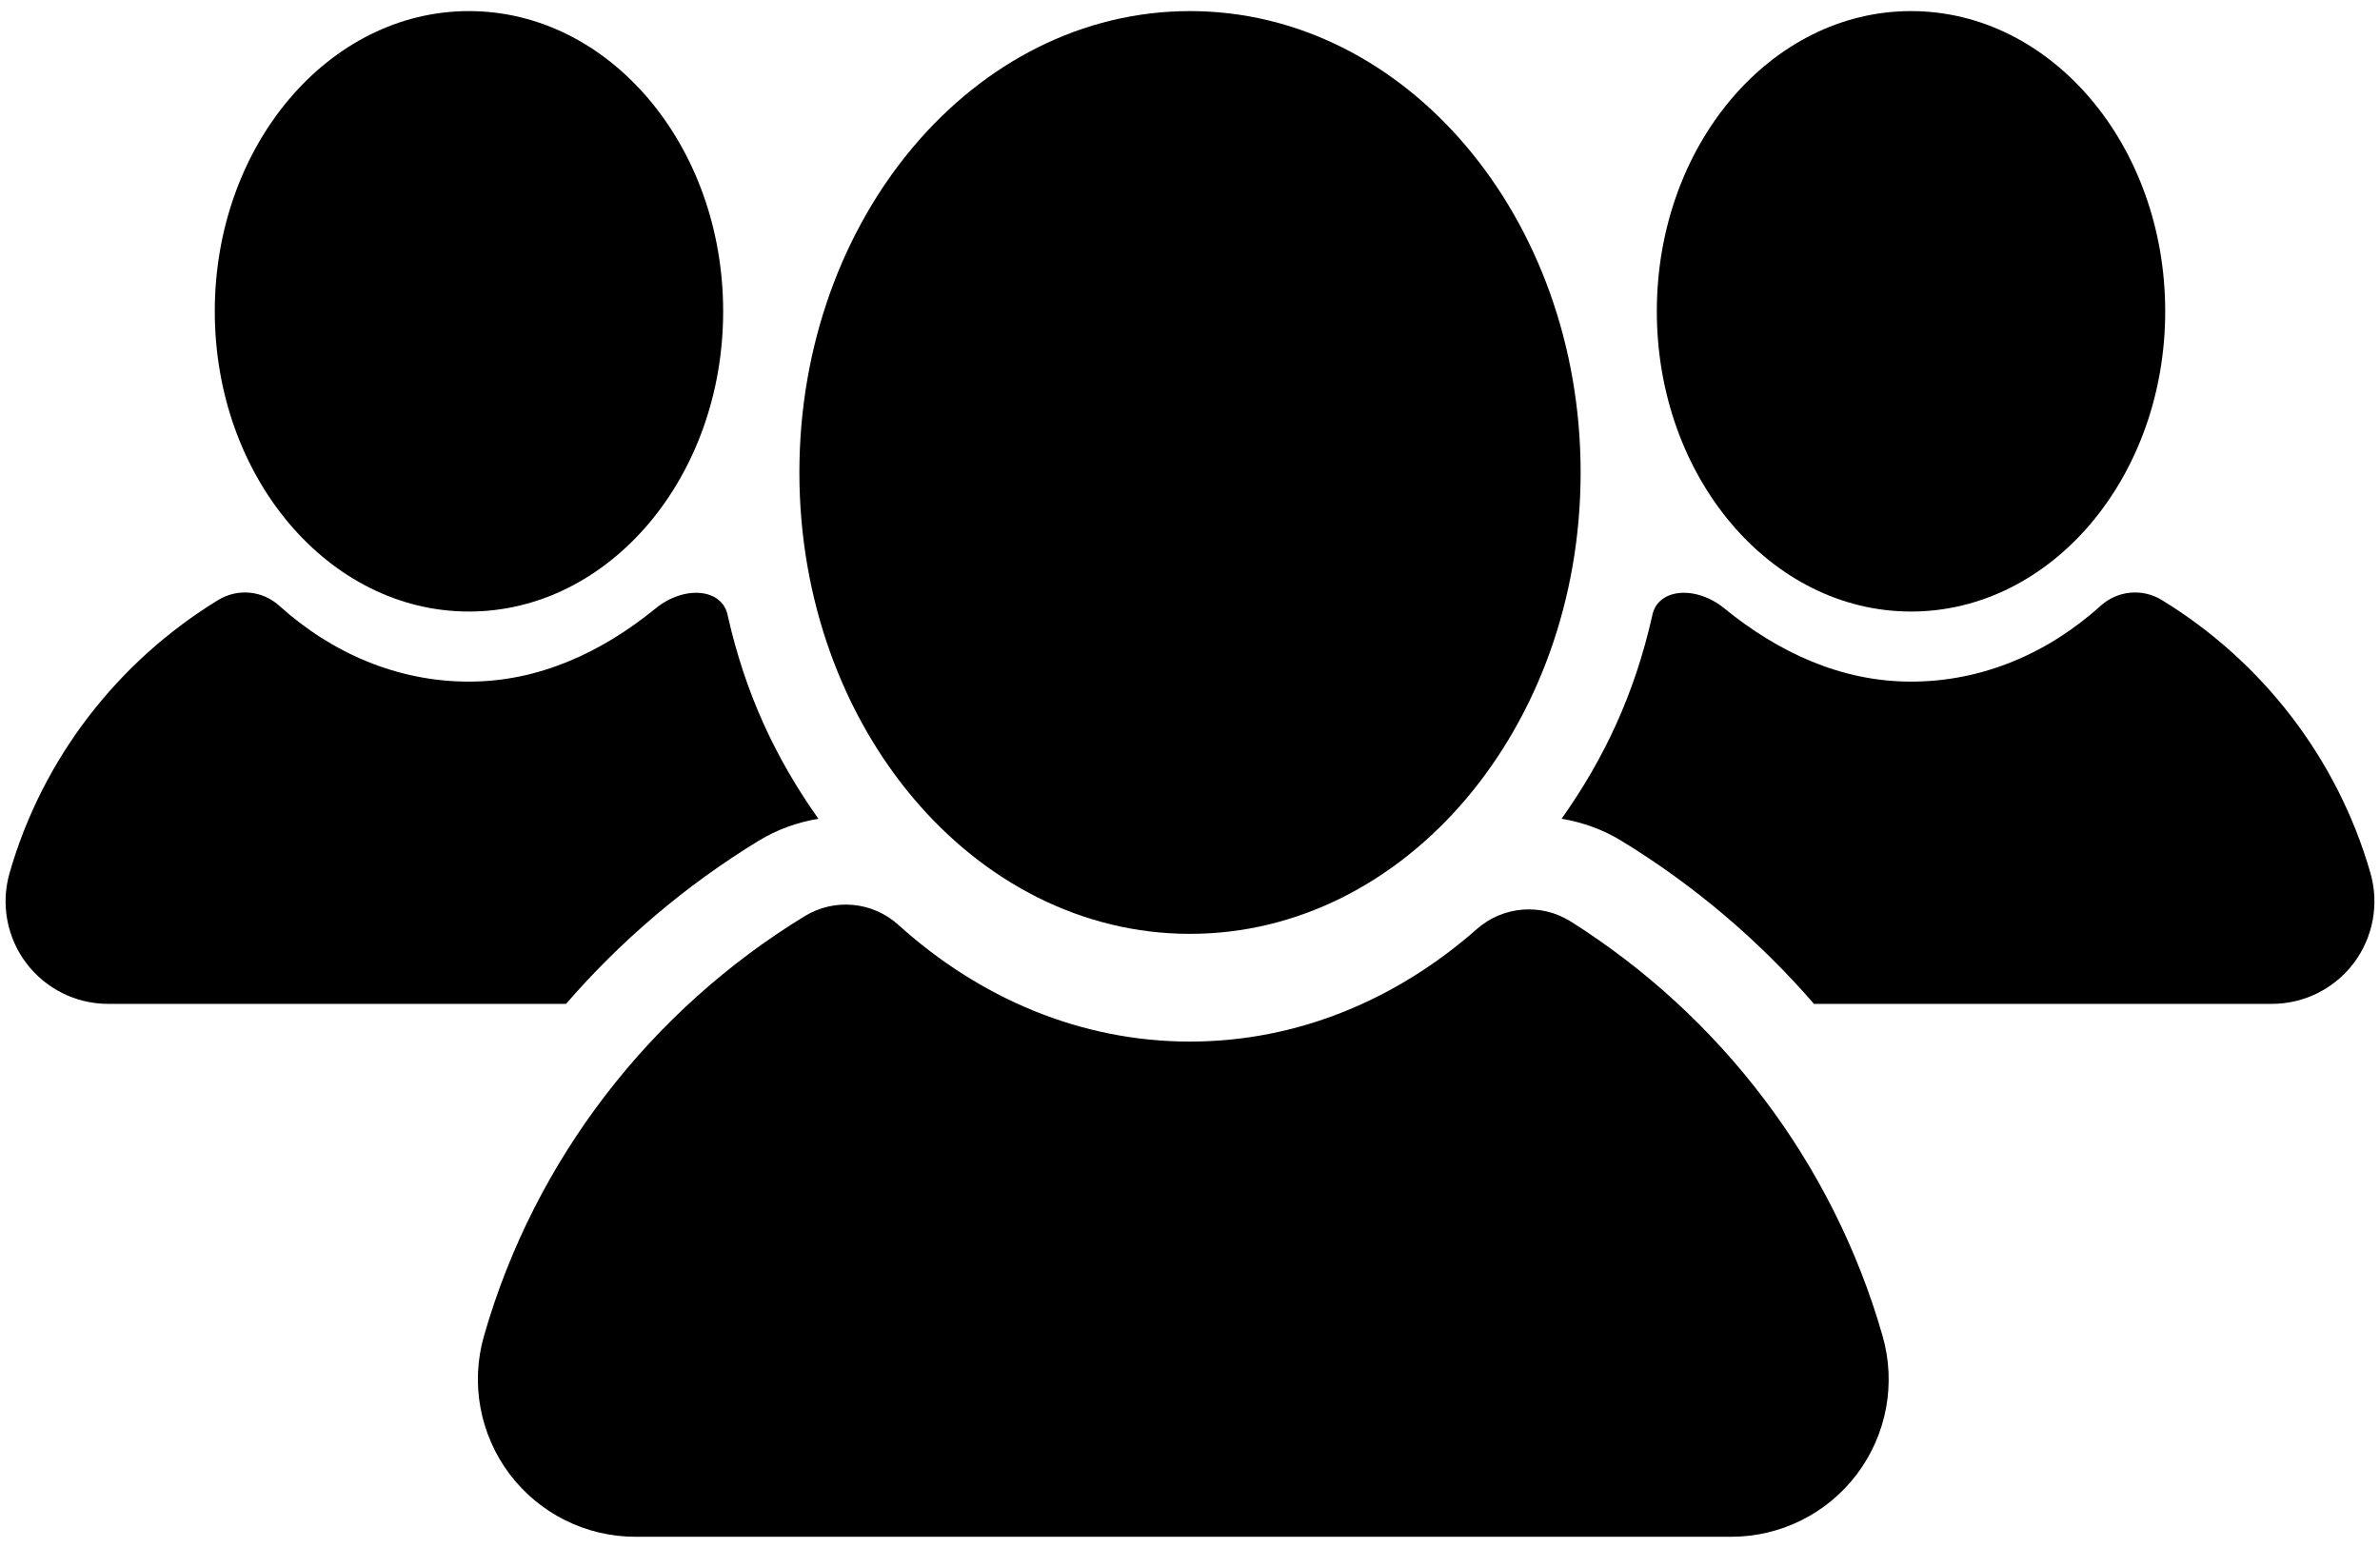 <?xml version="1.0" encoding="utf-8"?>
<!-- Generator: Adobe Illustrator 16.0.0, SVG Export Plug-In . SVG Version: 6.00 Build 0)  -->
<!DOCTYPE svg PUBLIC "-//W3C//DTD SVG 1.1//EN" "http://www.w3.org/Graphics/SVG/1.1/DTD/svg11.dtd">
<svg version="1.1" id="Layer_1" xmlns="http://www.w3.org/2000/svg" xmlns:xlink="http://www.w3.org/1999/xlink" x="0px" y="0px"
	 width="2048px" height="1331.903px" viewBox="0 220.5 2048 1331.903" enable-background="new 0 220.5 2048 1331.903"
	 xml:space="preserve">
<g>
	<g>
		<path d="M622.278,488.368c0,142.683-97.939,258.346-218.737,258.346c-120.797,0-218.717-115.663-218.717-258.346
			c0-142.67,97.92-258.319,218.717-258.319C524.339,230.049,622.278,345.698,622.278,488.368z"/>
		<path d="M652.861,943.934c15.797-9.637,33.277-15.896,51.376-18.906c-36.756-51.855-62.789-107.485-77.837-174.054
			c-4.122-24.323-37.433-27.177-62.19-6.994c-46.327,37.773-100.378,63.044-160.669,63.044c-61.46,0-117.99-24.455-163.324-65.372
			c-14.463-13.068-35.77-15.041-52.408-4.877C101.748,789.34,36.612,872.777,8.199,971.859
			c-7.625,26.572-2.268,55.248,14.378,77.352c16.678,22.074,42.725,35.092,70.388,35.092h394.112
			C534.246,1029.869,589.915,982.365,652.861,943.934z"/>
	</g>
	<g>
		<path d="M1425.709,488.368c0,142.683,97.953,258.346,218.744,258.346s218.718-115.663,218.718-258.346
			c0-142.67-97.927-258.319-218.718-258.319S1425.709,345.698,1425.709,488.368z"/>
		<path d="M1395.127,943.934c-15.791-9.637-33.265-15.896-51.369-18.906c36.748-51.855,62.781-107.485,77.836-174.054
			c4.115-24.323,37.433-27.177,62.19-6.994c46.32,37.773,100.385,63.044,160.669,63.044c61.467,0,117.99-24.455,163.325-65.372
			c14.463-13.068,35.775-15.041,52.408-4.877c86.054,52.565,151.188,136.003,179.615,235.085
			c7.626,26.572,2.261,55.248-14.385,77.352c-16.671,22.074-42.73,35.092-70.395,35.092h-394.099
			C1513.748,1029.869,1458.08,982.365,1395.127,943.934z"/>
	</g>
	<g>
		<path d="M1619.972,1370.063c-42.798-149.357-139.839-275.625-268.331-356.623c-25.353-15.981-58.244-13.383-80.733,6.426
			c-68.944,60.723-154.259,96.888-246.91,96.888c-94.463,0-181.327-37.568-250.991-100.46
			c-22.237-20.074-54.966-23.099-80.534-7.486c-132.265,80.763-232.373,208.988-276.02,361.256
			c-11.734,40.852-3.504,84.897,22.075,118.872c25.639,33.935,65.668,53.92,108.183,53.92h942.991
			c42.533,0,82.583-19.919,108.222-53.92C1623.521,1454.96,1631.7,1410.953,1619.972,1370.063z"/>
		<path d="M1360.14,627.04c0,219.257-150.505,397.019-336.143,397.019c-185.637,0-336.123-177.762-336.123-397.019
			c0-219.282,150.486-396.991,336.123-396.991C1209.635,230.049,1360.14,407.758,1360.14,627.04z"/>
	</g>
</g>
</svg>
